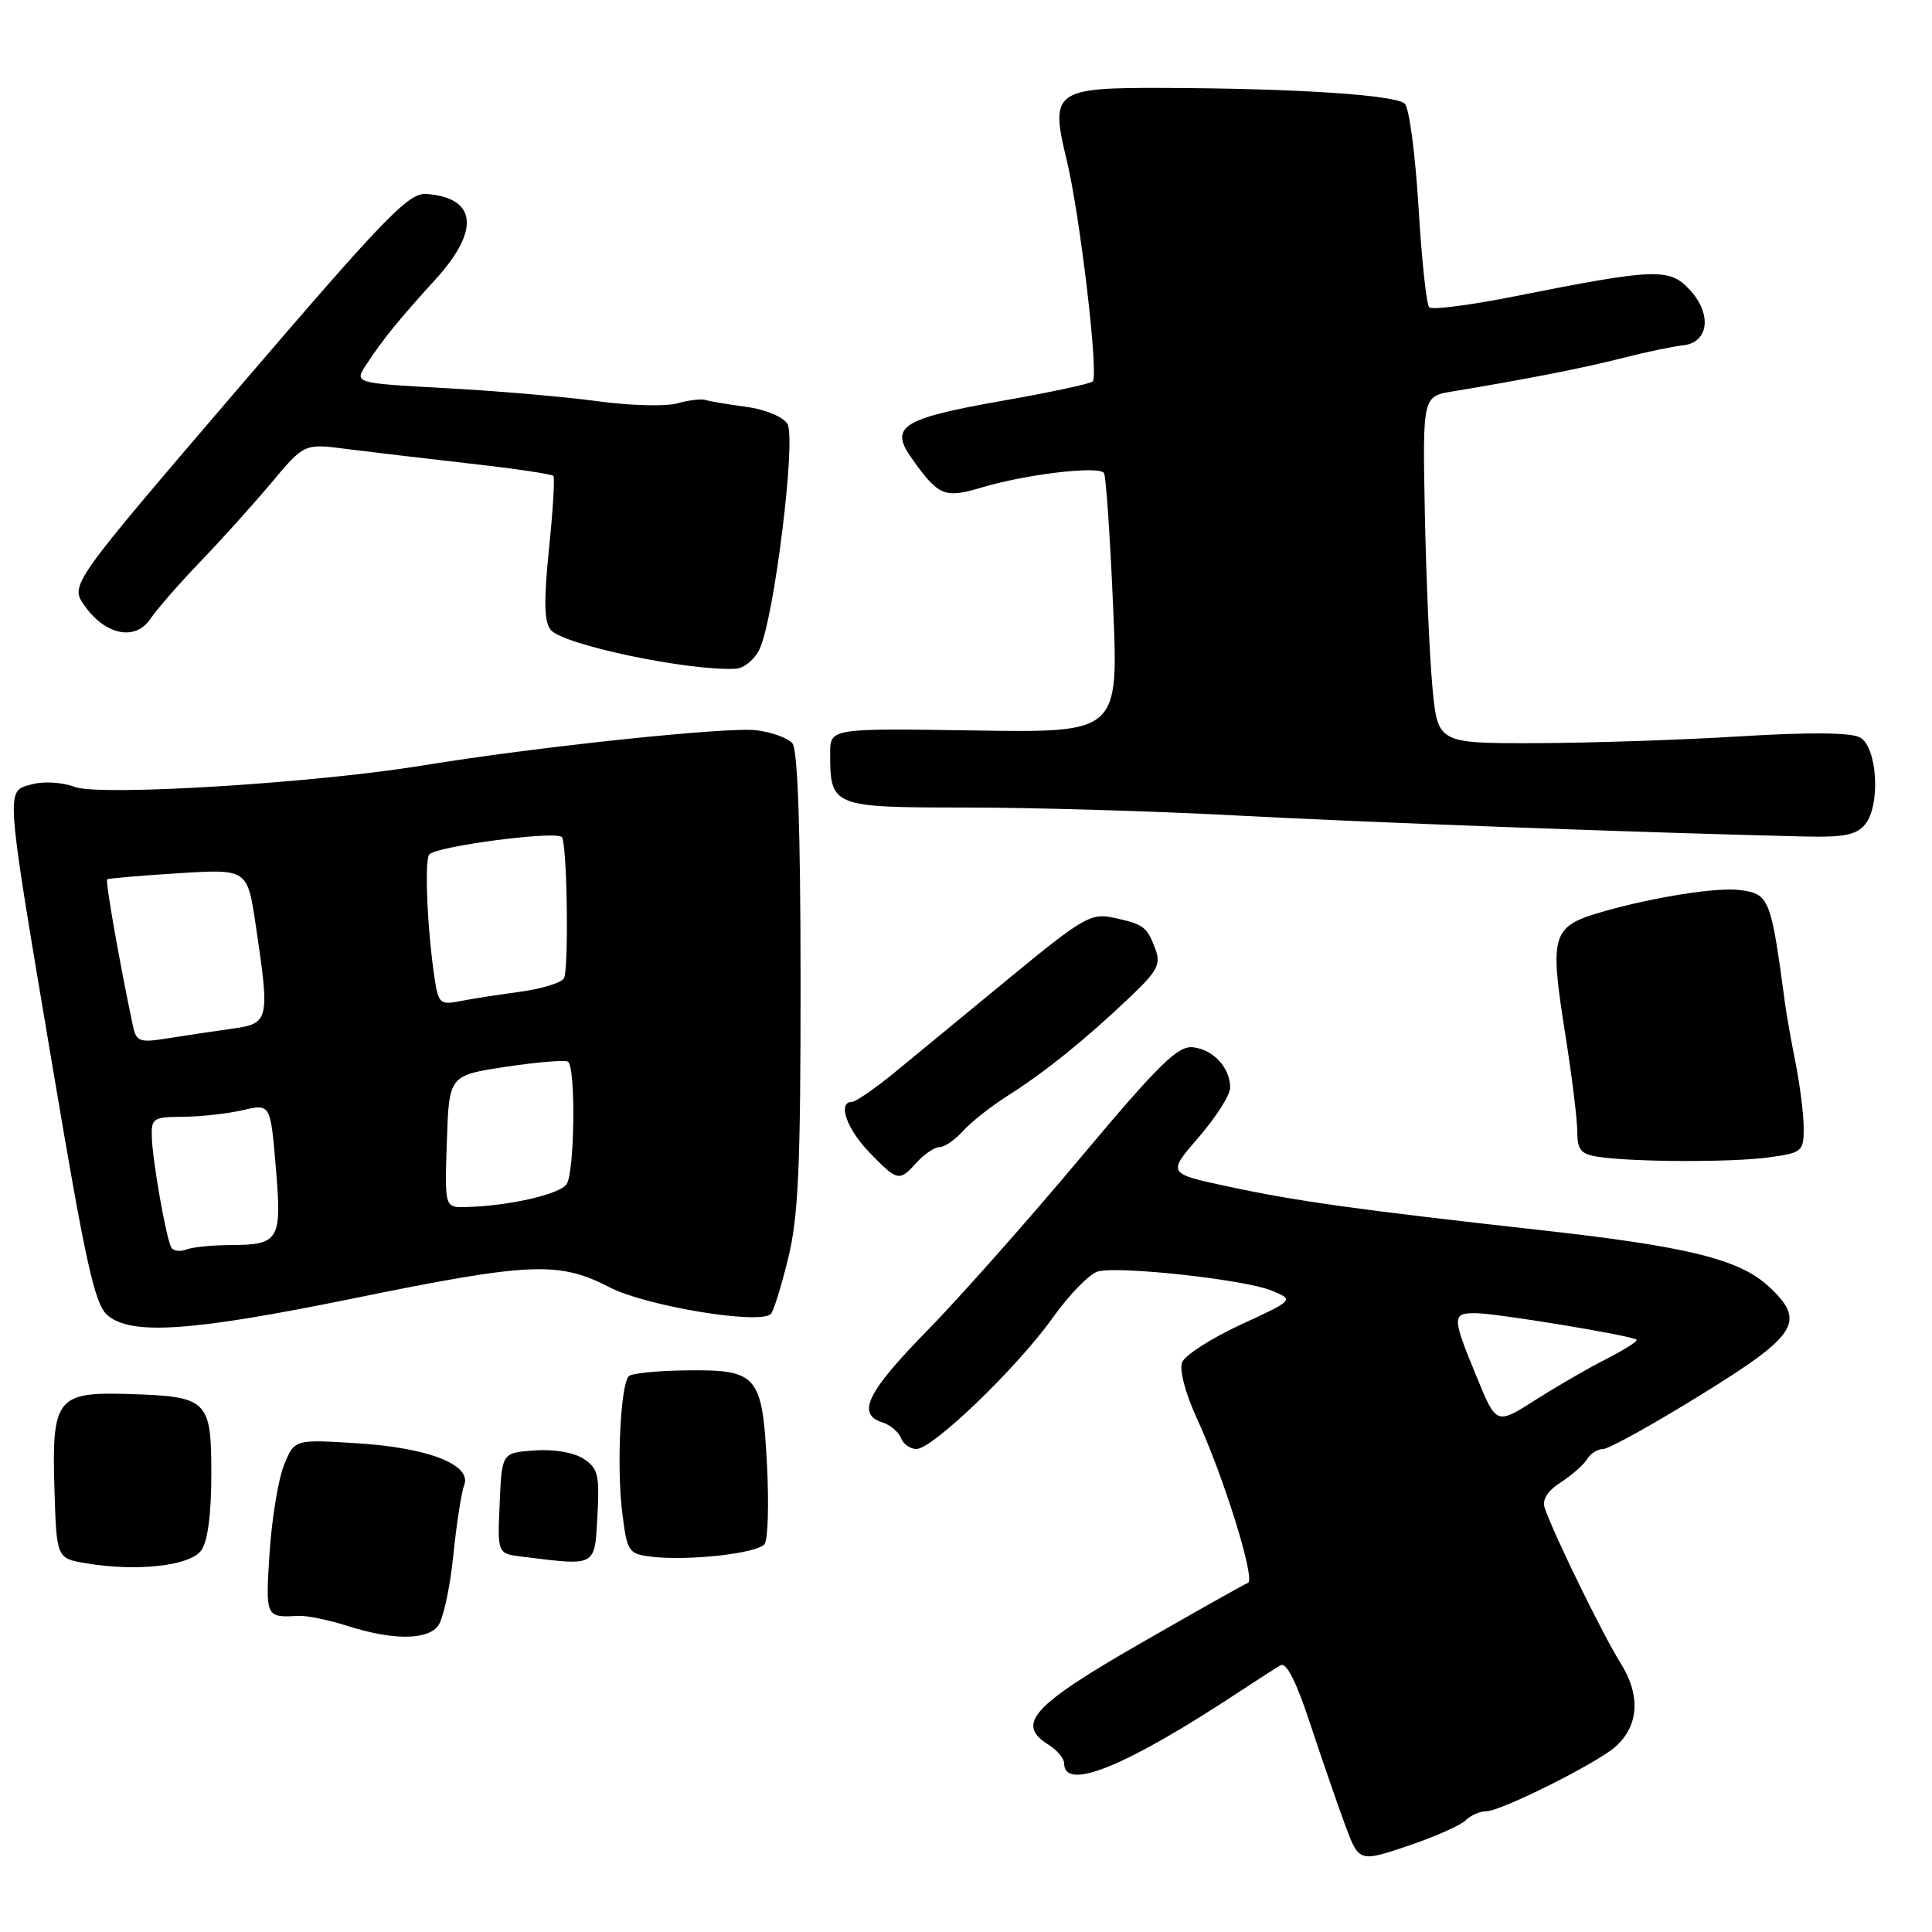 <?xml version="1.0" encoding="UTF-8" standalone="no"?>
<!DOCTYPE svg PUBLIC "-//W3C//DTD SVG 1.1//EN" "http://www.w3.org/Graphics/SVG/1.1/DTD/svg11.dtd" >
<svg xmlns="http://www.w3.org/2000/svg" xmlns:xlink="http://www.w3.org/1999/xlink" version="1.1" viewBox="0 0 256 256">
 <g >
 <path fill="currentColor"
d=" M 194.19 241.21 C 194.85 240.55 196.10 240.00 196.95 240.00 C 198.90 239.99 211.68 233.60 214.09 231.42 C 217.18 228.62 217.41 224.61 214.71 220.33 C 212.40 216.65 205.87 203.30 204.69 199.83 C 204.31 198.72 205.03 197.57 206.81 196.42 C 208.29 195.46 209.86 194.08 210.30 193.34 C 210.74 192.60 211.70 192.00 212.43 192.00 C 213.16 192.00 218.99 188.77 225.38 184.82 C 238.25 176.87 239.36 175.09 234.35 170.45 C 230.46 166.85 223.60 165.16 204.00 162.98 C 179.76 160.28 171.74 159.16 162.59 157.19 C 154.68 155.49 154.68 155.49 158.84 150.68 C 161.13 148.04 163.00 145.09 163.00 144.13 C 163.00 141.48 160.79 139.07 158.08 138.77 C 156.07 138.54 153.57 141.00 143.09 153.50 C 136.18 161.75 127.03 172.07 122.76 176.42 C 114.89 184.46 113.47 187.38 116.91 188.47 C 117.96 188.80 119.07 189.73 119.38 190.54 C 119.68 191.34 120.61 192.00 121.43 192.00 C 123.59 192.00 134.81 181.19 139.50 174.60 C 141.70 171.51 144.40 168.75 145.50 168.47 C 148.42 167.73 165.00 169.56 168.50 171.01 C 171.50 172.25 171.50 172.25 164.39 175.53 C 160.49 177.33 156.99 179.58 156.63 180.53 C 156.25 181.52 157.07 184.63 158.56 187.87 C 162.14 195.63 166.41 209.36 165.36 209.74 C 164.89 209.91 158.43 213.55 151.00 217.82 C 136.77 226.00 134.55 228.46 138.94 231.19 C 140.07 231.90 141.00 233.00 141.00 233.63 C 141.00 237.45 149.25 234.06 164.50 223.98 C 166.70 222.53 169.02 221.04 169.67 220.66 C 170.44 220.21 171.74 222.74 173.55 228.24 C 175.05 232.78 177.13 238.81 178.17 241.64 C 180.06 246.77 180.06 246.77 186.52 244.60 C 190.07 243.40 193.52 241.88 194.19 241.21 Z  M 58.00 215.50 C 58.69 214.67 59.61 210.51 60.05 206.25 C 60.48 201.99 61.14 197.74 61.50 196.82 C 62.57 194.10 56.79 191.83 47.32 191.24 C 39.02 190.72 39.02 190.72 37.64 194.11 C 36.88 195.97 36.02 201.21 35.72 205.75 C 35.17 214.30 35.19 214.35 39.50 214.11 C 40.60 214.04 43.52 214.64 46.00 215.43 C 51.94 217.33 56.46 217.35 58.00 215.50 Z  M 26.67 205.44 C 27.52 204.27 28.00 200.66 28.00 195.34 C 28.00 185.45 27.56 185.03 16.91 184.71 C 7.50 184.43 6.83 185.31 7.22 197.49 C 7.50 206.50 7.50 206.50 11.50 207.16 C 18.23 208.27 25.18 207.48 26.67 205.44 Z  M 79.16 200.86 C 79.46 195.45 79.24 194.54 77.33 193.30 C 76.05 192.46 73.39 192.00 70.83 192.19 C 66.50 192.50 66.50 192.50 66.21 199.18 C 65.91 205.87 65.91 205.87 69.21 206.27 C 79.10 207.49 78.79 207.67 79.16 200.86 Z  M 101.31 204.60 C 101.76 203.99 101.90 199.27 101.63 194.11 C 101.01 182.20 100.39 181.47 90.97 181.58 C 87.14 181.62 83.70 181.97 83.32 182.35 C 82.22 183.44 81.69 194.40 82.45 200.42 C 83.10 205.64 83.27 205.90 86.31 206.27 C 91.18 206.86 100.40 205.83 101.31 204.60 Z  M 47.00 172.01 C 70.25 167.26 74.07 167.10 80.76 170.57 C 85.58 173.06 100.63 175.56 102.14 174.11 C 102.49 173.78 103.52 170.47 104.43 166.76 C 105.79 161.24 106.09 154.58 106.08 129.91 C 106.07 109.98 105.71 99.35 105.00 98.50 C 104.41 97.79 102.26 97.01 100.21 96.76 C 96.37 96.29 70.93 98.98 56.00 101.43 C 41.71 103.77 13.24 105.53 9.90 104.27 C 8.27 103.65 5.79 103.50 4.25 103.92 C 0.70 104.88 0.61 103.63 6.99 141.50 C 11.33 167.28 12.54 172.79 14.21 174.25 C 17.35 176.98 25.34 176.44 47.00 172.01 Z  M 121.50 154.00 C 122.50 152.90 123.85 152.00 124.50 152.00 C 125.15 152.00 126.55 151.04 127.60 149.87 C 128.64 148.70 131.30 146.60 133.50 145.21 C 138.42 142.09 143.73 137.82 149.55 132.29 C 153.43 128.62 153.87 127.78 153.05 125.64 C 151.96 122.77 151.52 122.45 147.40 121.57 C 144.58 120.97 143.33 121.70 133.90 129.47 C 128.18 134.19 121.32 139.83 118.65 142.02 C 115.98 144.21 113.39 146.00 112.90 146.00 C 110.94 146.00 112.17 149.58 115.20 152.70 C 118.95 156.57 119.14 156.61 121.50 154.00 Z  M 234.36 153.36 C 238.79 152.76 239.00 152.58 239.00 149.50 C 239.00 147.73 238.52 143.85 237.93 140.89 C 237.34 137.92 236.71 134.38 236.53 133.00 C 234.65 118.94 234.46 118.45 230.50 117.93 C 227.59 117.55 219.37 118.83 212.73 120.70 C 205.55 122.73 205.28 123.57 207.40 137.00 C 208.28 142.54 209.00 148.38 209.00 149.97 C 209.00 152.36 209.48 152.94 211.75 153.28 C 216.40 153.99 229.47 154.03 234.36 153.36 Z  M 247.13 109.25 C 249.21 106.72 248.77 99.01 246.47 97.72 C 245.28 97.06 239.83 97.00 230.58 97.57 C 222.84 98.05 210.65 98.45 203.50 98.47 C 190.50 98.50 190.50 98.50 189.80 91.00 C 189.42 86.88 188.97 76.53 188.80 68.01 C 188.50 52.52 188.50 52.52 192.50 51.86 C 202.15 50.27 209.89 48.75 215.00 47.44 C 218.03 46.66 221.62 45.91 223.00 45.76 C 226.45 45.40 226.89 41.58 223.85 38.34 C 221.17 35.49 219.25 35.57 200.78 39.25 C 194.88 40.43 189.75 41.09 189.38 40.72 C 189.01 40.35 188.37 34.36 187.96 27.42 C 187.54 20.48 186.73 14.33 186.15 13.75 C 184.98 12.58 171.70 11.71 154.23 11.65 C 139.73 11.60 139.11 12.05 141.33 21.15 C 143.11 28.49 145.61 49.72 144.79 50.55 C 144.48 50.85 139.12 52.00 132.86 53.10 C 119.47 55.46 117.81 56.52 120.82 60.75 C 124.38 65.75 125.14 66.06 130.06 64.60 C 136.01 62.82 145.69 61.68 146.29 62.69 C 146.55 63.14 147.09 71.06 147.49 80.29 C 148.22 97.09 148.22 97.09 129.11 96.79 C 110.00 96.50 110.00 96.50 110.00 99.82 C 110.00 106.90 110.25 107.00 127.98 107.00 C 136.73 107.00 152.80 107.47 163.70 108.05 C 180.85 108.97 218.15 110.35 239.10 110.84 C 244.29 110.97 245.99 110.63 247.13 109.25 Z  M 100.65 86.00 C 102.60 81.85 105.53 58.06 104.33 56.15 C 103.74 55.22 101.37 54.24 98.90 53.91 C 96.48 53.59 94.05 53.18 93.50 53.00 C 92.95 52.82 91.25 53.02 89.73 53.45 C 88.21 53.88 83.49 53.75 79.23 53.17 C 74.98 52.58 65.97 51.81 59.21 51.44 C 46.92 50.77 46.92 50.77 48.53 48.32 C 50.73 44.96 52.77 42.45 57.75 36.97 C 63.64 30.49 63.17 26.20 56.50 25.70 C 54.15 25.52 51.07 28.71 31.54 51.50 C 9.26 77.50 9.26 77.50 11.20 80.25 C 13.97 84.18 17.94 84.97 19.94 81.99 C 20.80 80.71 23.75 77.33 26.50 74.47 C 29.25 71.62 33.48 66.92 35.91 64.03 C 40.32 58.76 40.32 58.76 45.91 59.49 C 48.98 59.88 56.33 60.75 62.23 61.42 C 68.13 62.08 73.12 62.82 73.33 63.06 C 73.53 63.30 73.27 67.67 72.74 72.77 C 72.04 79.66 72.10 82.41 72.98 83.47 C 74.62 85.45 91.29 88.94 97.49 88.61 C 98.59 88.55 100.01 87.38 100.65 86.00 Z  M 195.64 182.38 C 192.39 174.48 192.38 174.00 195.50 174.00 C 198.24 174.00 216.29 176.98 216.85 177.52 C 217.04 177.71 215.24 178.85 212.85 180.07 C 210.46 181.28 206.20 183.75 203.39 185.54 C 198.27 188.80 198.27 188.80 195.64 182.38 Z  M 22.71 165.32 C 22.04 164.19 20.25 154.11 20.12 150.75 C 20.03 148.17 20.28 148.00 24.26 147.98 C 26.59 147.96 30.15 147.57 32.17 147.10 C 35.84 146.25 35.84 146.25 36.55 154.74 C 37.36 164.43 37.03 164.96 30.33 164.98 C 28.04 164.99 25.50 165.26 24.68 165.57 C 23.87 165.88 22.98 165.77 22.71 165.32 Z  M 59.21 151.25 C 59.50 142.50 59.50 142.50 67.00 141.36 C 71.12 140.74 74.84 140.43 75.25 140.67 C 76.30 141.30 76.16 155.20 75.09 156.89 C 74.23 158.25 67.33 159.82 61.71 159.94 C 58.92 160.00 58.92 160.00 59.21 151.25 Z  M 17.60 135.87 C 15.84 127.57 13.94 116.73 14.20 116.52 C 14.36 116.39 18.61 116.02 23.64 115.71 C 32.78 115.14 32.78 115.14 33.89 122.61 C 35.77 135.25 35.68 135.63 30.75 136.31 C 28.41 136.63 24.61 137.20 22.30 137.57 C 18.44 138.19 18.06 138.05 17.60 135.87 Z  M 57.62 129.86 C 56.64 123.49 56.22 114.27 56.86 113.25 C 57.55 112.15 73.89 110.01 74.47 110.94 C 75.16 112.06 75.38 128.57 74.72 129.64 C 74.35 130.24 71.72 131.04 68.88 131.42 C 66.04 131.80 62.46 132.36 60.93 132.66 C 58.38 133.17 58.09 132.93 57.62 129.86 Z "/>
</g>
</svg>